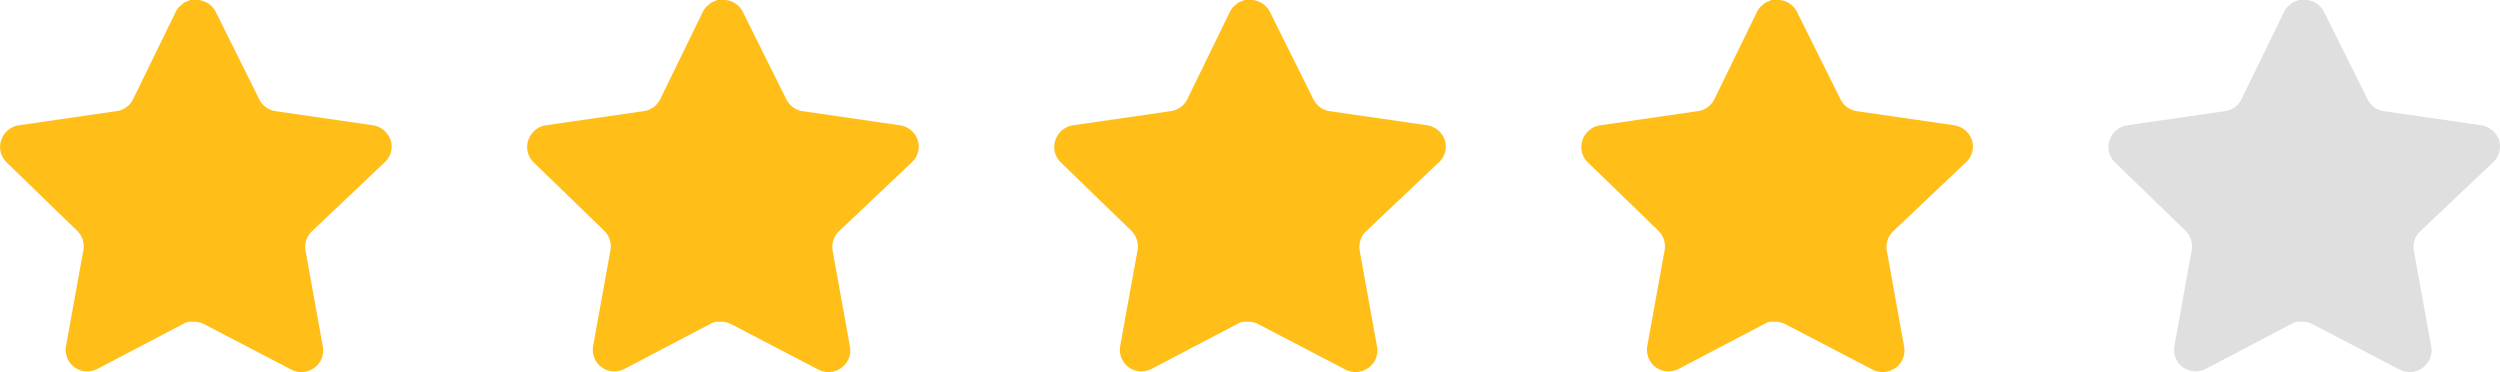 <svg id="امتیاز" xmlns="http://www.w3.org/2000/svg" width="80.632" height="12" viewBox="0 0 80.632 12">
  <path id="Star" d="M12.053,9.965a.7.7,0,0,0-.2.613l.561,3.107a.682.682,0,0,1-.284.682.7.7,0,0,1-.739.051l-2.8-1.459a.714.714,0,0,0-.316-.083H8.106a.513.513,0,0,0-.171.057L5.138,14.4a.738.738,0,0,1-.448.069.7.7,0,0,1-.562-.8l.562-3.107a.707.707,0,0,0-.2-.618l-2.28-2.21a.682.682,0,0,1-.17-.714A.709.709,0,0,1,2.6,6.542l3.139-.455A.7.7,0,0,0,6.293,5.7L7.676,2.866A.657.657,0,0,1,7.8,2.7l.057-.044a.424.424,0,0,1,.1-.082l.069-.025L8.137,2.5H8.4a.706.706,0,0,1,.556.379L10.36,5.7a.7.7,0,0,0,.524.385l3.139.455a.716.716,0,0,1,.575.474.686.686,0,0,1-.183.714Z" transform="translate(-2 -2.5)" fill="#ffbe18"/>
  <path id="Star-2" data-name="Star" d="M12.053,9.965a.7.7,0,0,0-.2.613l.561,3.107a.682.682,0,0,1-.284.682.7.7,0,0,1-.739.051l-2.8-1.459a.714.714,0,0,0-.316-.083H8.106a.513.513,0,0,0-.171.057L5.138,14.4a.738.738,0,0,1-.448.069.7.7,0,0,1-.562-.8l.562-3.107a.707.707,0,0,0-.2-.618l-2.28-2.21a.682.682,0,0,1-.17-.714A.709.709,0,0,1,2.6,6.542l3.139-.455A.7.7,0,0,0,6.293,5.7L7.676,2.866A.657.657,0,0,1,7.8,2.7l.057-.044a.424.424,0,0,1,.1-.082l.069-.025L8.137,2.5H8.4a.706.706,0,0,1,.556.379L10.36,5.7a.7.7,0,0,0,.524.385l3.139.455a.716.716,0,0,1,.575.474.686.686,0,0,1-.183.714Z" transform="translate(15 -2.5)" fill="#ffbe18"/>
  <path id="Star-3" data-name="Star" d="M12.053,9.965a.7.7,0,0,0-.2.613l.561,3.107a.682.682,0,0,1-.284.682.7.7,0,0,1-.739.051l-2.8-1.459a.714.714,0,0,0-.316-.083H8.106a.513.513,0,0,0-.171.057L5.138,14.4a.738.738,0,0,1-.448.069.7.7,0,0,1-.562-.8l.562-3.107a.707.707,0,0,0-.2-.618l-2.28-2.21a.682.682,0,0,1-.17-.714A.709.709,0,0,1,2.6,6.542l3.139-.455A.7.7,0,0,0,6.293,5.7L7.676,2.866A.657.657,0,0,1,7.8,2.7l.057-.044a.424.424,0,0,1,.1-.082l.069-.025L8.137,2.5H8.4a.706.706,0,0,1,.556.379L10.36,5.7a.7.7,0,0,0,.524.385l3.139.455a.716.716,0,0,1,.575.474.686.686,0,0,1-.183.714Z" transform="translate(32 -2.5)" fill="#ffbe18"/>
  <path id="Star-4" data-name="Star" d="M12.053,9.965a.7.7,0,0,0-.2.613l.561,3.107a.682.682,0,0,1-.284.682.7.7,0,0,1-.739.051l-2.8-1.459a.714.714,0,0,0-.316-.083H8.106a.513.513,0,0,0-.171.057L5.138,14.4a.738.738,0,0,1-.448.069.7.7,0,0,1-.562-.8l.562-3.107a.707.707,0,0,0-.2-.618l-2.28-2.21a.682.682,0,0,1-.17-.714A.709.709,0,0,1,2.6,6.542l3.139-.455A.7.7,0,0,0,6.293,5.7L7.676,2.866A.657.657,0,0,1,7.8,2.7l.057-.044a.424.424,0,0,1,.1-.082l.069-.025L8.137,2.5H8.4a.706.706,0,0,1,.556.379L10.36,5.7a.7.7,0,0,0,.524.385l3.139.455a.716.716,0,0,1,.575.474.686.686,0,0,1-.183.714Z" transform="translate(49 -2.5)" fill="#ffbe18"/>
  <path id="Star-5" data-name="Star" d="M12.053,9.965a.7.7,0,0,0-.2.613l.561,3.107a.682.682,0,0,1-.284.682.7.7,0,0,1-.739.051l-2.8-1.459a.714.714,0,0,0-.316-.083H8.106a.513.513,0,0,0-.171.057L5.138,14.4a.738.738,0,0,1-.448.069.7.7,0,0,1-.562-.8l.562-3.107a.707.707,0,0,0-.2-.618l-2.28-2.21a.682.682,0,0,1-.17-.714A.709.709,0,0,1,2.6,6.542l3.139-.455A.7.7,0,0,0,6.293,5.7L7.676,2.866A.657.657,0,0,1,7.8,2.7l.057-.044a.424.424,0,0,1,.1-.082l.069-.025L8.137,2.5H8.4a.706.706,0,0,1,.556.379L10.36,5.7a.7.7,0,0,0,.524.385l3.139.455a.716.716,0,0,1,.575.474.686.686,0,0,1-.183.714Z" transform="translate(66 -2.5)" fill="#dfdfdf"/>
</svg>
